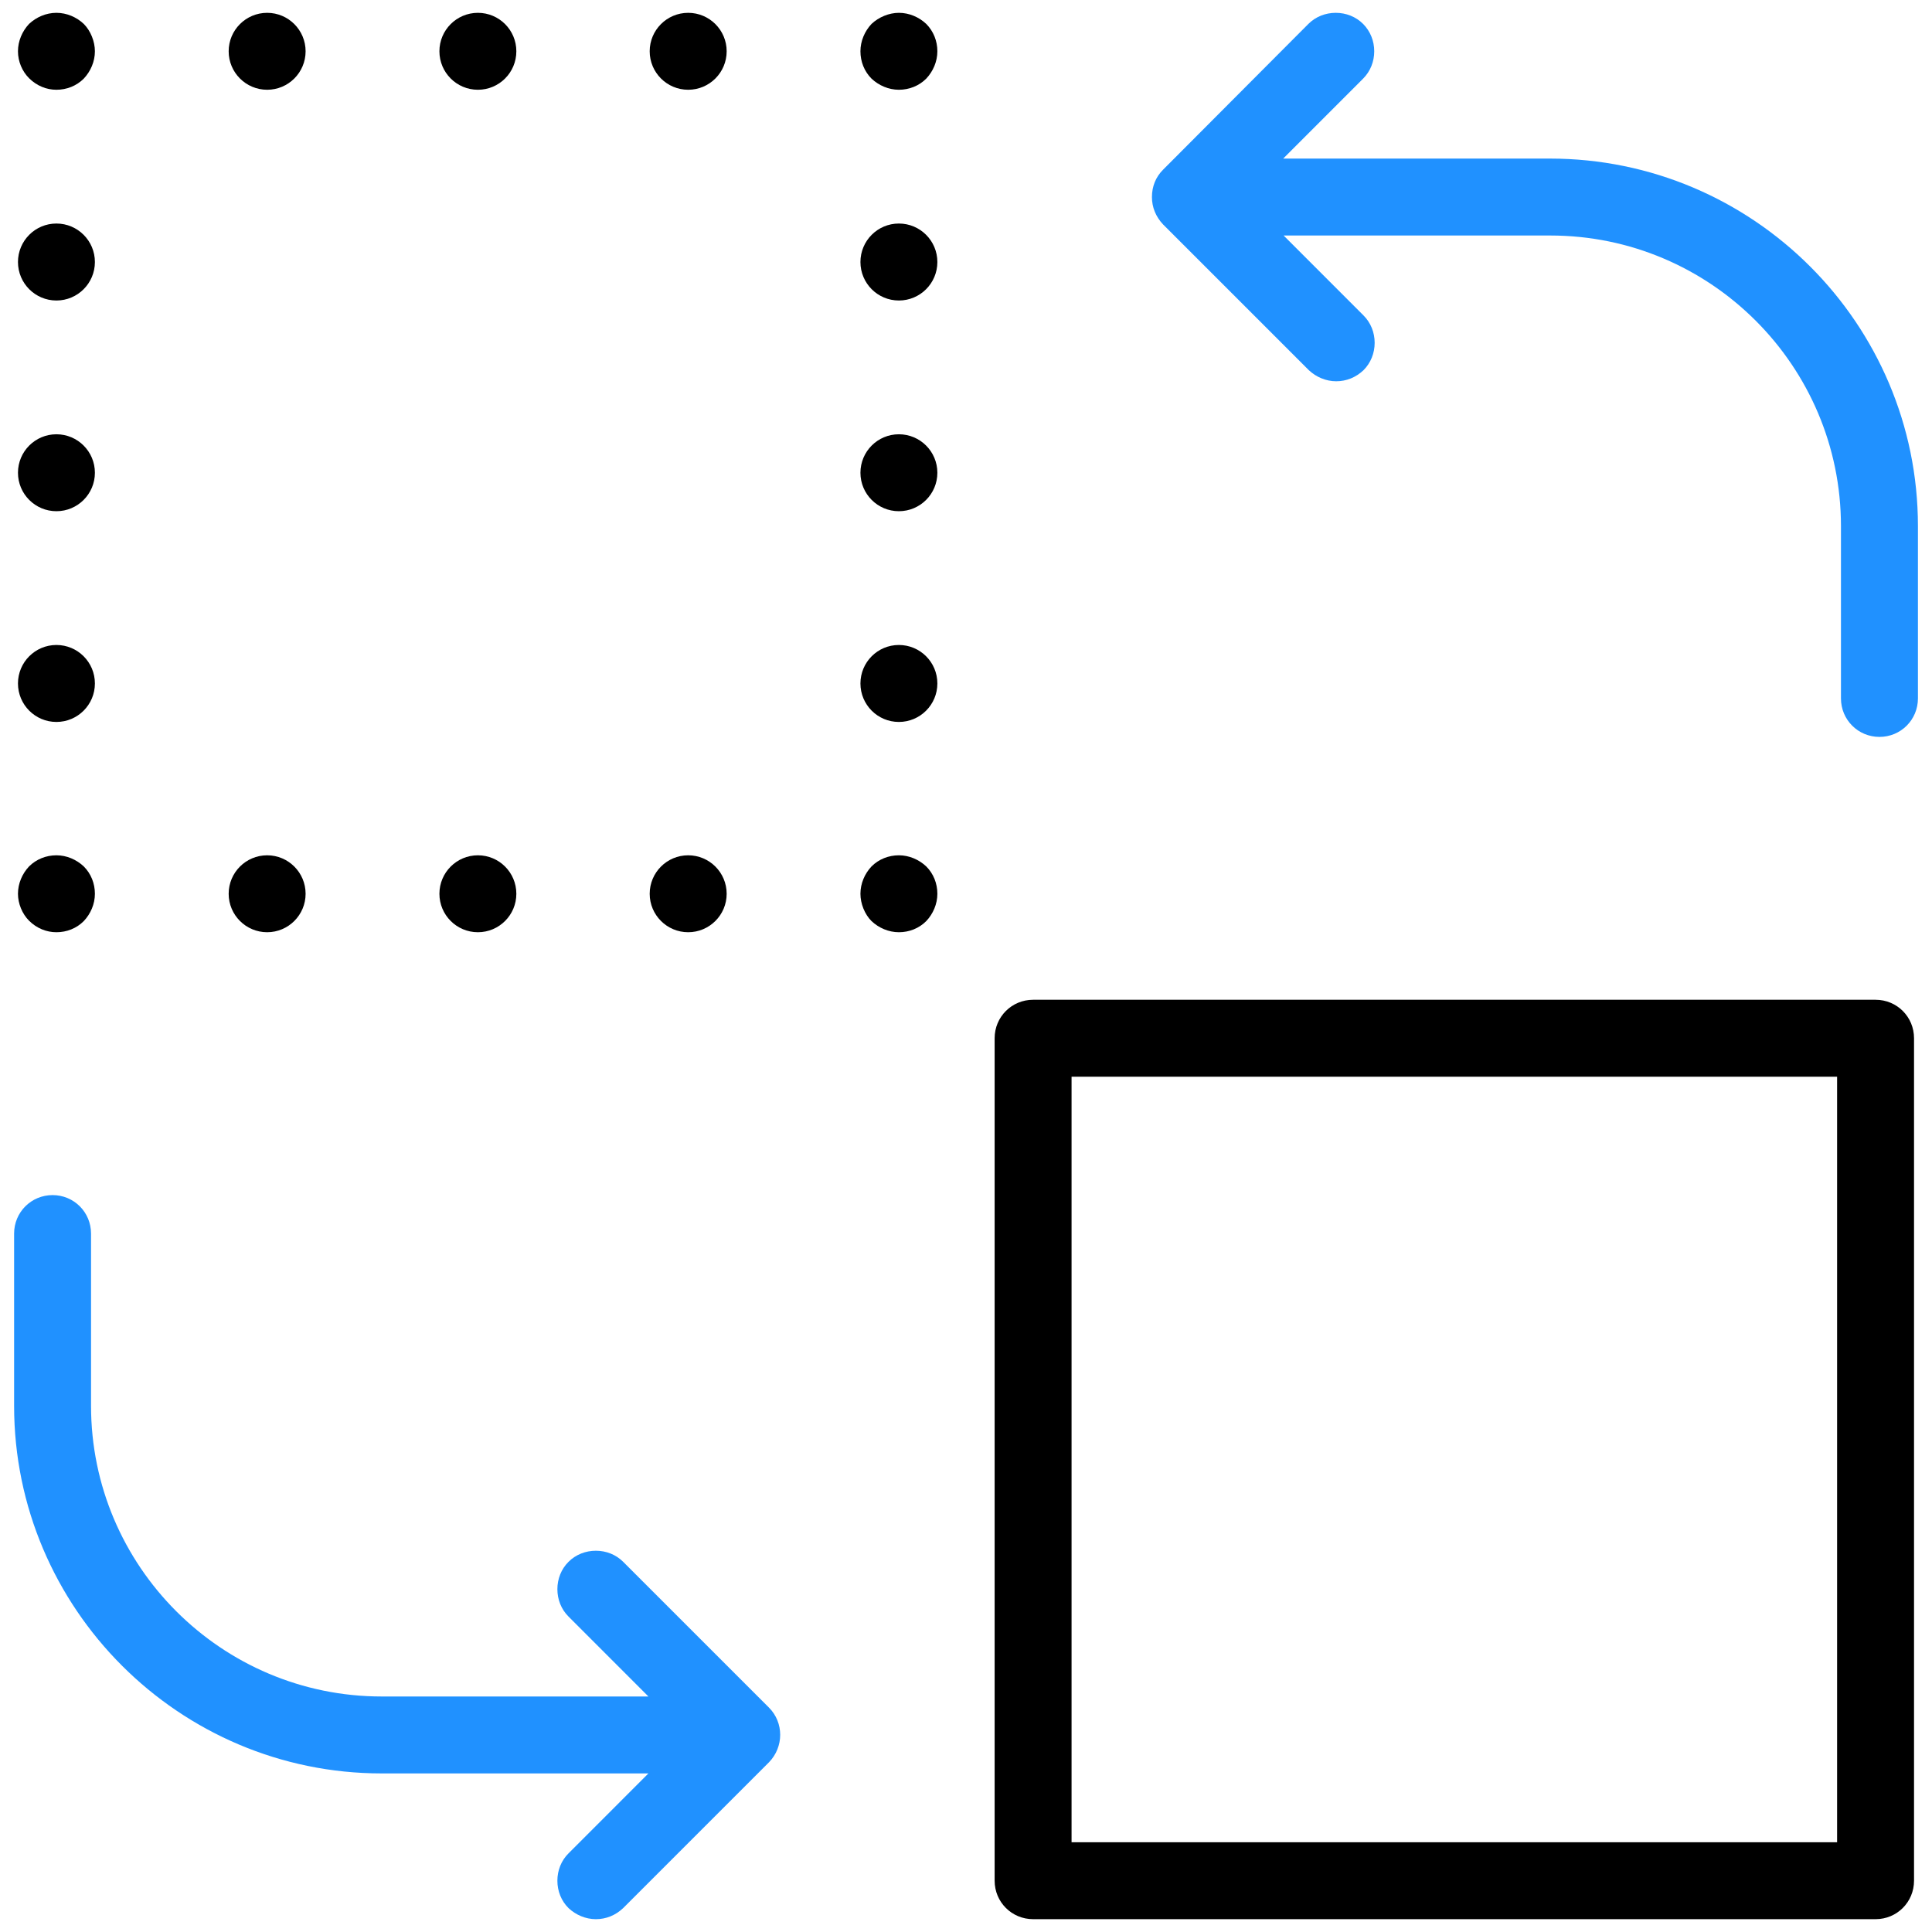 <svg width="50" height="50" viewBox="0 0 50 50" fill="none" xmlns="http://www.w3.org/2000/svg">
<path d="M48.64 19.071C48.087 19.071 47.644 18.628 47.644 18.075V13.617C47.644 9.469 44.27 6.095 40.122 6.095H33.22L35.288 8.164C35.476 8.352 35.576 8.606 35.576 8.872C35.576 9.137 35.476 9.392 35.288 9.58C35.089 9.768 34.846 9.867 34.58 9.867C34.315 9.867 34.06 9.757 33.872 9.58L30.1 5.808C29.912 5.608 29.812 5.365 29.812 5.1C29.812 4.823 29.912 4.58 30.1 4.392L33.861 0.619C34.049 0.431 34.304 0.332 34.569 0.332C34.835 0.332 35.089 0.431 35.277 0.619C35.465 0.808 35.565 1.062 35.565 1.327C35.565 1.593 35.465 1.847 35.277 2.035L33.209 4.104H40.111C45.366 4.104 49.636 8.374 49.636 13.617V18.075C49.636 18.628 49.193 19.071 48.64 19.071Z" fill="#2091FF"/>
<path d="M26.737 49.668C26.184 49.668 25.741 49.226 25.741 48.672V26.869C25.741 26.316 26.184 25.874 26.737 25.874H48.54C49.093 25.874 49.535 26.316 49.535 26.869V48.672C49.535 49.226 49.093 49.668 48.54 49.668H26.737ZM27.732 47.677H47.544V27.865H27.732V47.677Z" fill="black"/>
<path d="M15.421 49.668C15.155 49.668 14.901 49.557 14.713 49.381C14.524 49.193 14.425 48.938 14.425 48.673C14.425 48.407 14.524 48.153 14.713 47.965L16.781 45.896H9.879C4.635 45.896 0.365 41.626 0.365 36.383V31.925C0.365 31.372 0.808 30.929 1.361 30.929C1.914 30.929 2.356 31.372 2.356 31.925V36.383C2.356 40.531 5.73 43.905 9.879 43.905H16.781L14.713 41.836C14.524 41.648 14.425 41.394 14.425 41.128C14.425 40.863 14.524 40.608 14.713 40.42C14.901 40.232 15.155 40.133 15.421 40.133C15.686 40.133 15.941 40.232 16.128 40.42L19.901 44.193C20.288 44.58 20.288 45.21 19.901 45.608L16.128 49.381C15.929 49.569 15.686 49.668 15.421 49.668Z" fill="#2091FF"/>
<path d="M1.46 2.323C1.206 2.323 0.952 2.223 0.752 2.024C0.575 1.847 0.465 1.593 0.465 1.327C0.465 1.062 0.575 0.808 0.752 0.619C0.941 0.442 1.195 0.332 1.46 0.332C1.726 0.332 1.98 0.442 2.168 0.619C2.345 0.796 2.456 1.073 2.456 1.327C2.456 1.593 2.345 1.847 2.168 2.035C1.98 2.223 1.726 2.323 1.46 2.323Z" fill="black"/>
<path d="M12.368 2.323C12.918 2.323 13.363 1.877 13.363 1.327C13.363 0.778 12.918 0.332 12.368 0.332C11.818 0.332 11.372 0.778 11.372 1.327C11.372 1.877 11.818 2.323 12.368 2.323Z" fill="black"/>
<path d="M6.914 2.323C7.463 2.323 7.909 1.877 7.909 1.327C7.909 0.778 7.463 0.332 6.914 0.332C6.364 0.332 5.918 0.778 5.918 1.327C5.918 1.877 6.364 2.323 6.914 2.323Z" fill="black"/>
<path d="M17.81 2.323C18.36 2.323 18.806 1.877 18.806 1.327C18.806 0.778 18.36 0.332 17.81 0.332C17.26 0.332 16.814 0.778 16.814 1.327C16.814 1.877 17.26 2.323 17.81 2.323Z" fill="black"/>
<path d="M23.263 2.323C22.998 2.323 22.743 2.212 22.555 2.035C22.367 1.847 22.268 1.593 22.268 1.327C22.268 1.062 22.378 0.808 22.555 0.619C22.743 0.442 23.009 0.332 23.263 0.332C23.529 0.332 23.783 0.442 23.971 0.619C24.159 0.808 24.259 1.062 24.259 1.327C24.259 1.593 24.148 1.847 23.971 2.035C23.783 2.223 23.529 2.323 23.263 2.323Z" fill="black"/>
<path d="M23.263 18.684C23.813 18.684 24.259 18.238 24.259 17.688C24.259 17.138 23.813 16.692 23.263 16.692C22.713 16.692 22.268 17.138 22.268 17.688C22.268 18.238 22.713 18.684 23.263 18.684Z" fill="black"/>
<path d="M23.263 13.23C23.813 13.23 24.259 12.784 24.259 12.235C24.259 11.685 23.813 11.239 23.263 11.239C22.713 11.239 22.268 11.685 22.268 12.235C22.268 12.784 22.713 13.23 23.263 13.23Z" fill="black"/>
<path d="M23.263 7.777C23.813 7.777 24.259 7.331 24.259 6.781C24.259 6.231 23.813 5.785 23.263 5.785C22.713 5.785 22.268 6.231 22.268 6.781C22.268 7.331 22.713 7.777 23.263 7.777Z" fill="black"/>
<path d="M23.263 24.126C22.998 24.126 22.743 24.015 22.555 23.838C22.378 23.662 22.268 23.385 22.268 23.131C22.268 22.865 22.378 22.611 22.555 22.423C22.743 22.235 22.998 22.135 23.263 22.135C23.529 22.135 23.783 22.246 23.971 22.423C24.159 22.611 24.259 22.865 24.259 23.131C24.259 23.396 24.148 23.651 23.971 23.838C23.783 24.027 23.529 24.126 23.263 24.126Z" fill="black"/>
<path d="M17.81 24.126C18.36 24.126 18.806 23.68 18.806 23.131C18.806 22.581 18.36 22.135 17.81 22.135C17.26 22.135 16.814 22.581 16.814 23.131C16.814 23.68 17.26 24.126 17.81 24.126Z" fill="black"/>
<path d="M12.368 24.126C12.918 24.126 13.363 23.68 13.363 23.131C13.363 22.581 12.918 22.135 12.368 22.135C11.818 22.135 11.372 22.581 11.372 23.131C11.372 23.68 11.818 24.126 12.368 24.126Z" fill="black"/>
<path d="M6.914 24.126C7.463 24.126 7.909 23.68 7.909 23.131C7.909 22.581 7.463 22.135 6.914 22.135C6.364 22.135 5.918 22.581 5.918 23.131C5.918 23.68 6.364 24.126 6.914 24.126Z" fill="black"/>
<path d="M1.46 24.126C1.206 24.126 0.952 24.027 0.752 23.828C0.575 23.651 0.465 23.385 0.465 23.131C0.465 22.865 0.575 22.611 0.752 22.423C0.941 22.235 1.195 22.135 1.46 22.135C1.726 22.135 1.98 22.246 2.168 22.423C2.356 22.611 2.456 22.865 2.456 23.131C2.456 23.396 2.345 23.651 2.168 23.838C1.98 24.027 1.726 24.126 1.46 24.126Z" fill="black"/>
<path d="M1.46 18.684C2.01 18.684 2.456 18.238 2.456 17.688C2.456 17.138 2.01 16.692 1.46 16.692C0.911 16.692 0.465 17.138 0.465 17.688C0.465 18.238 0.911 18.684 1.46 18.684Z" fill="black"/>
<path d="M1.46 13.23C2.01 13.23 2.456 12.784 2.456 12.235C2.456 11.685 2.01 11.239 1.46 11.239C0.911 11.239 0.465 11.685 0.465 12.235C0.465 12.784 0.911 13.23 1.46 13.23Z" fill="black"/>
<path d="M1.46 7.777C2.01 7.777 2.456 7.331 2.456 6.781C2.456 6.231 2.01 5.785 1.46 5.785C0.911 5.785 0.465 6.231 0.465 6.781C0.465 7.331 0.911 7.777 1.46 7.777Z" fill="black"/>
</svg>
